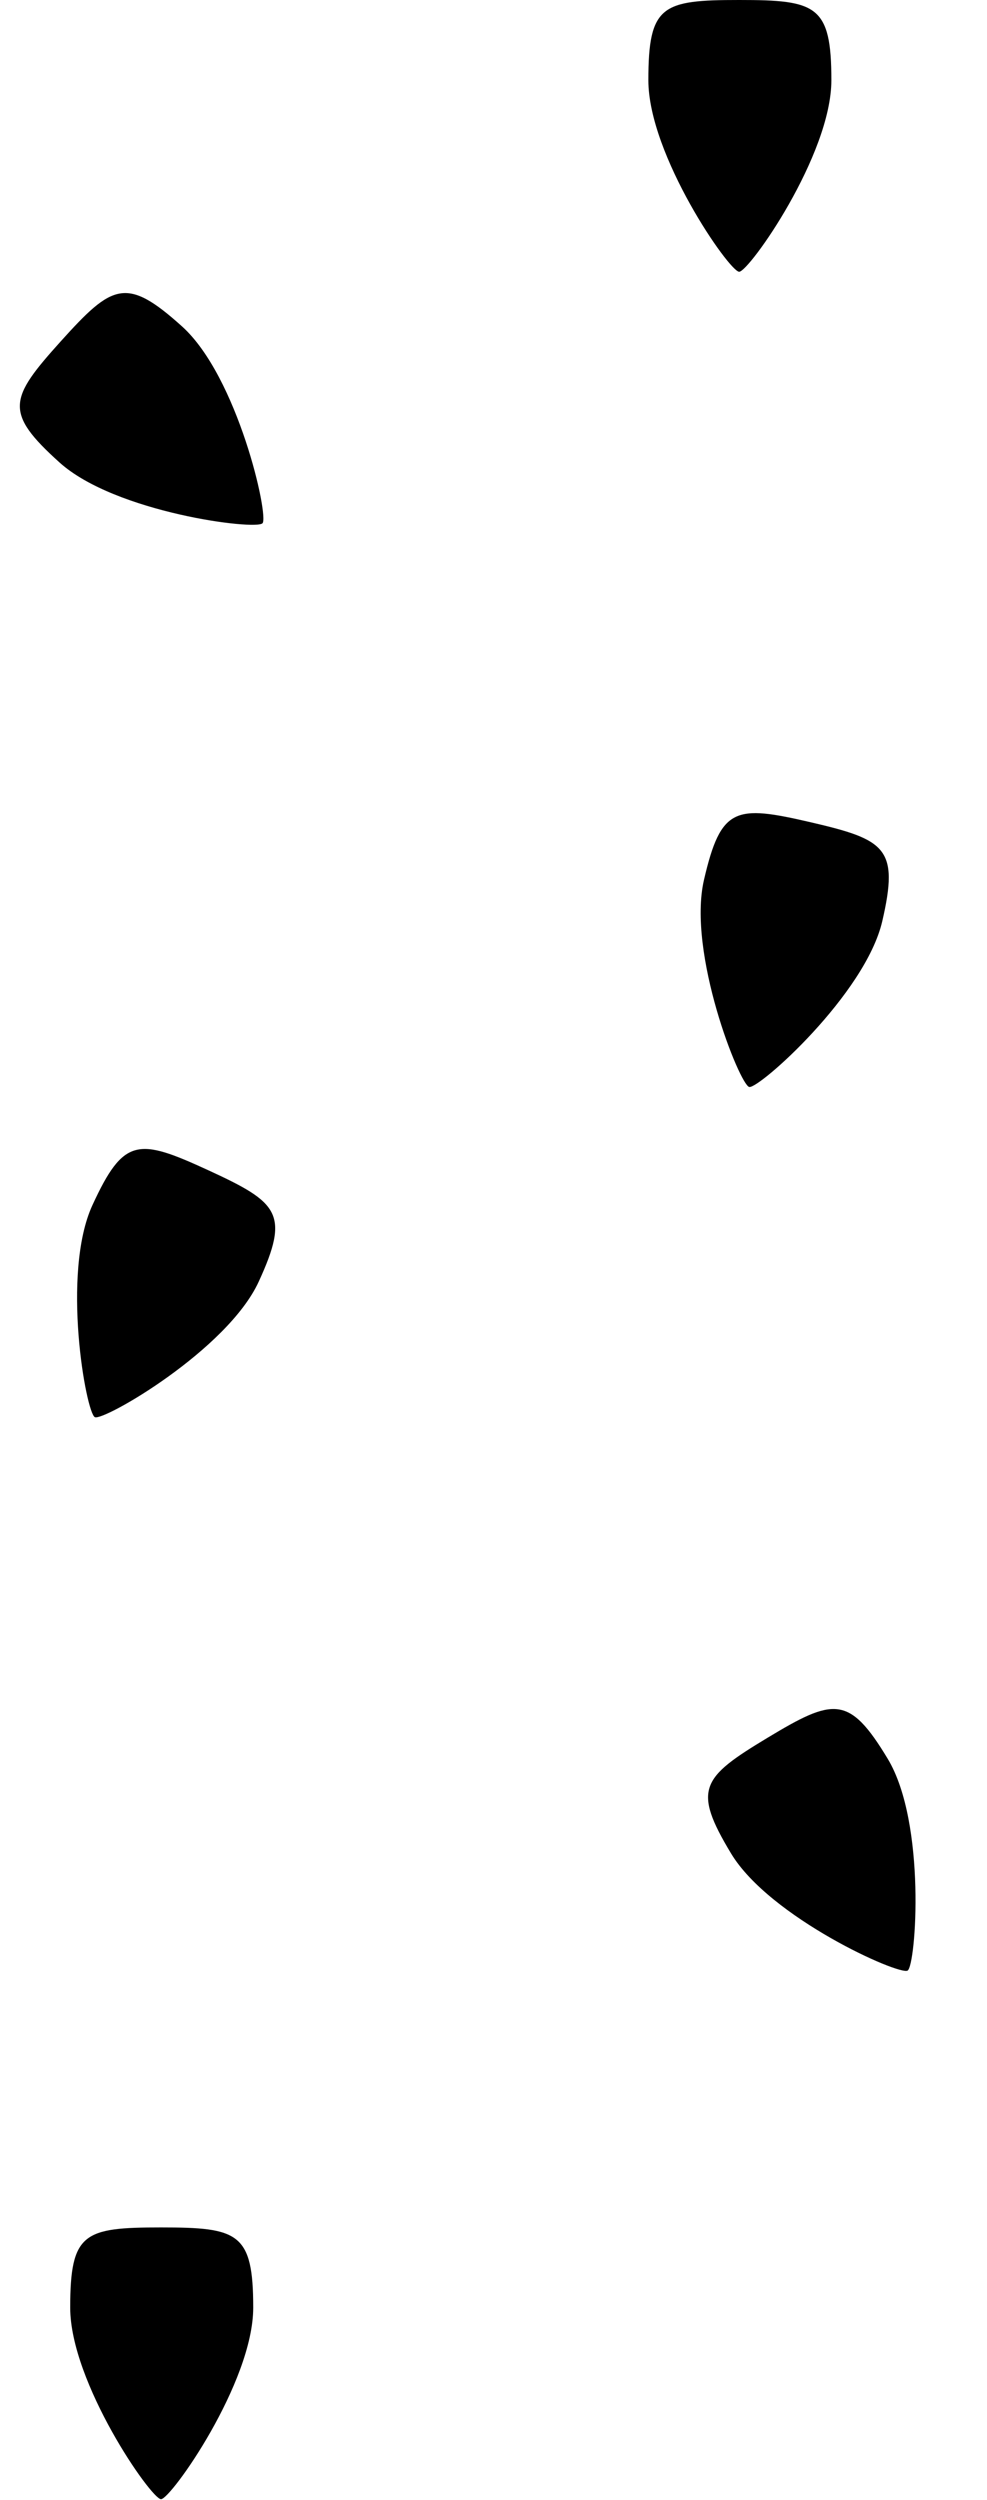 <svg width="239" height="605" viewBox="0 0 239 605" fill="none" xmlns="http://www.w3.org/2000/svg">
<path d="M44.081 78.989C57.57 91.147 65.156 124.855 63.57 126.614C61.985 128.373 27.899 124.066 14.41 111.908C0.921 99.75 2.213 96.464 14.722 82.586C27.231 68.707 30.592 66.831 44.081 78.989Z" fill="black"/>
<path d="M213.643 222.907C209.542 240.598 183.728 263.564 181.421 263.029C179.114 262.494 166.369 230.589 170.47 212.898C174.571 195.208 178.072 194.747 196.273 198.966C214.474 203.186 217.744 205.217 213.643 222.907Z" fill="black"/>
<path d="M62.642 310.152C55.049 326.648 25.126 343.922 22.975 342.932C20.824 341.942 14.791 308.119 22.383 291.623C29.976 275.127 33.497 275.382 50.47 283.194C67.442 291.005 70.234 293.655 62.642 310.152Z" fill="black"/>
<path d="M214.971 425.616C224.344 441.169 221.804 475.627 219.776 476.849C217.748 478.072 186.385 464.043 177.013 448.489C167.64 432.935 169.831 430.167 185.834 420.524C201.837 410.88 205.599 410.062 214.971 425.616Z" fill="black"/>
<path d="M201.318 19.4C201.318 37.559 181.358 65.762 178.99 65.762C176.622 65.762 157 37.559 157 19.4C157 1.24 160.306 0 178.99 0C197.674 0 201.318 1.24 201.318 19.4Z" fill="black"/>
<path d="M61.318 558.4C61.318 576.559 41.358 604.762 38.99 604.762C36.622 604.762 17 576.559 17 558.4C17 540.24 20.306 539 38.99 539C57.674 539 61.318 540.24 61.318 558.4Z" fill="black"/>
</svg>
